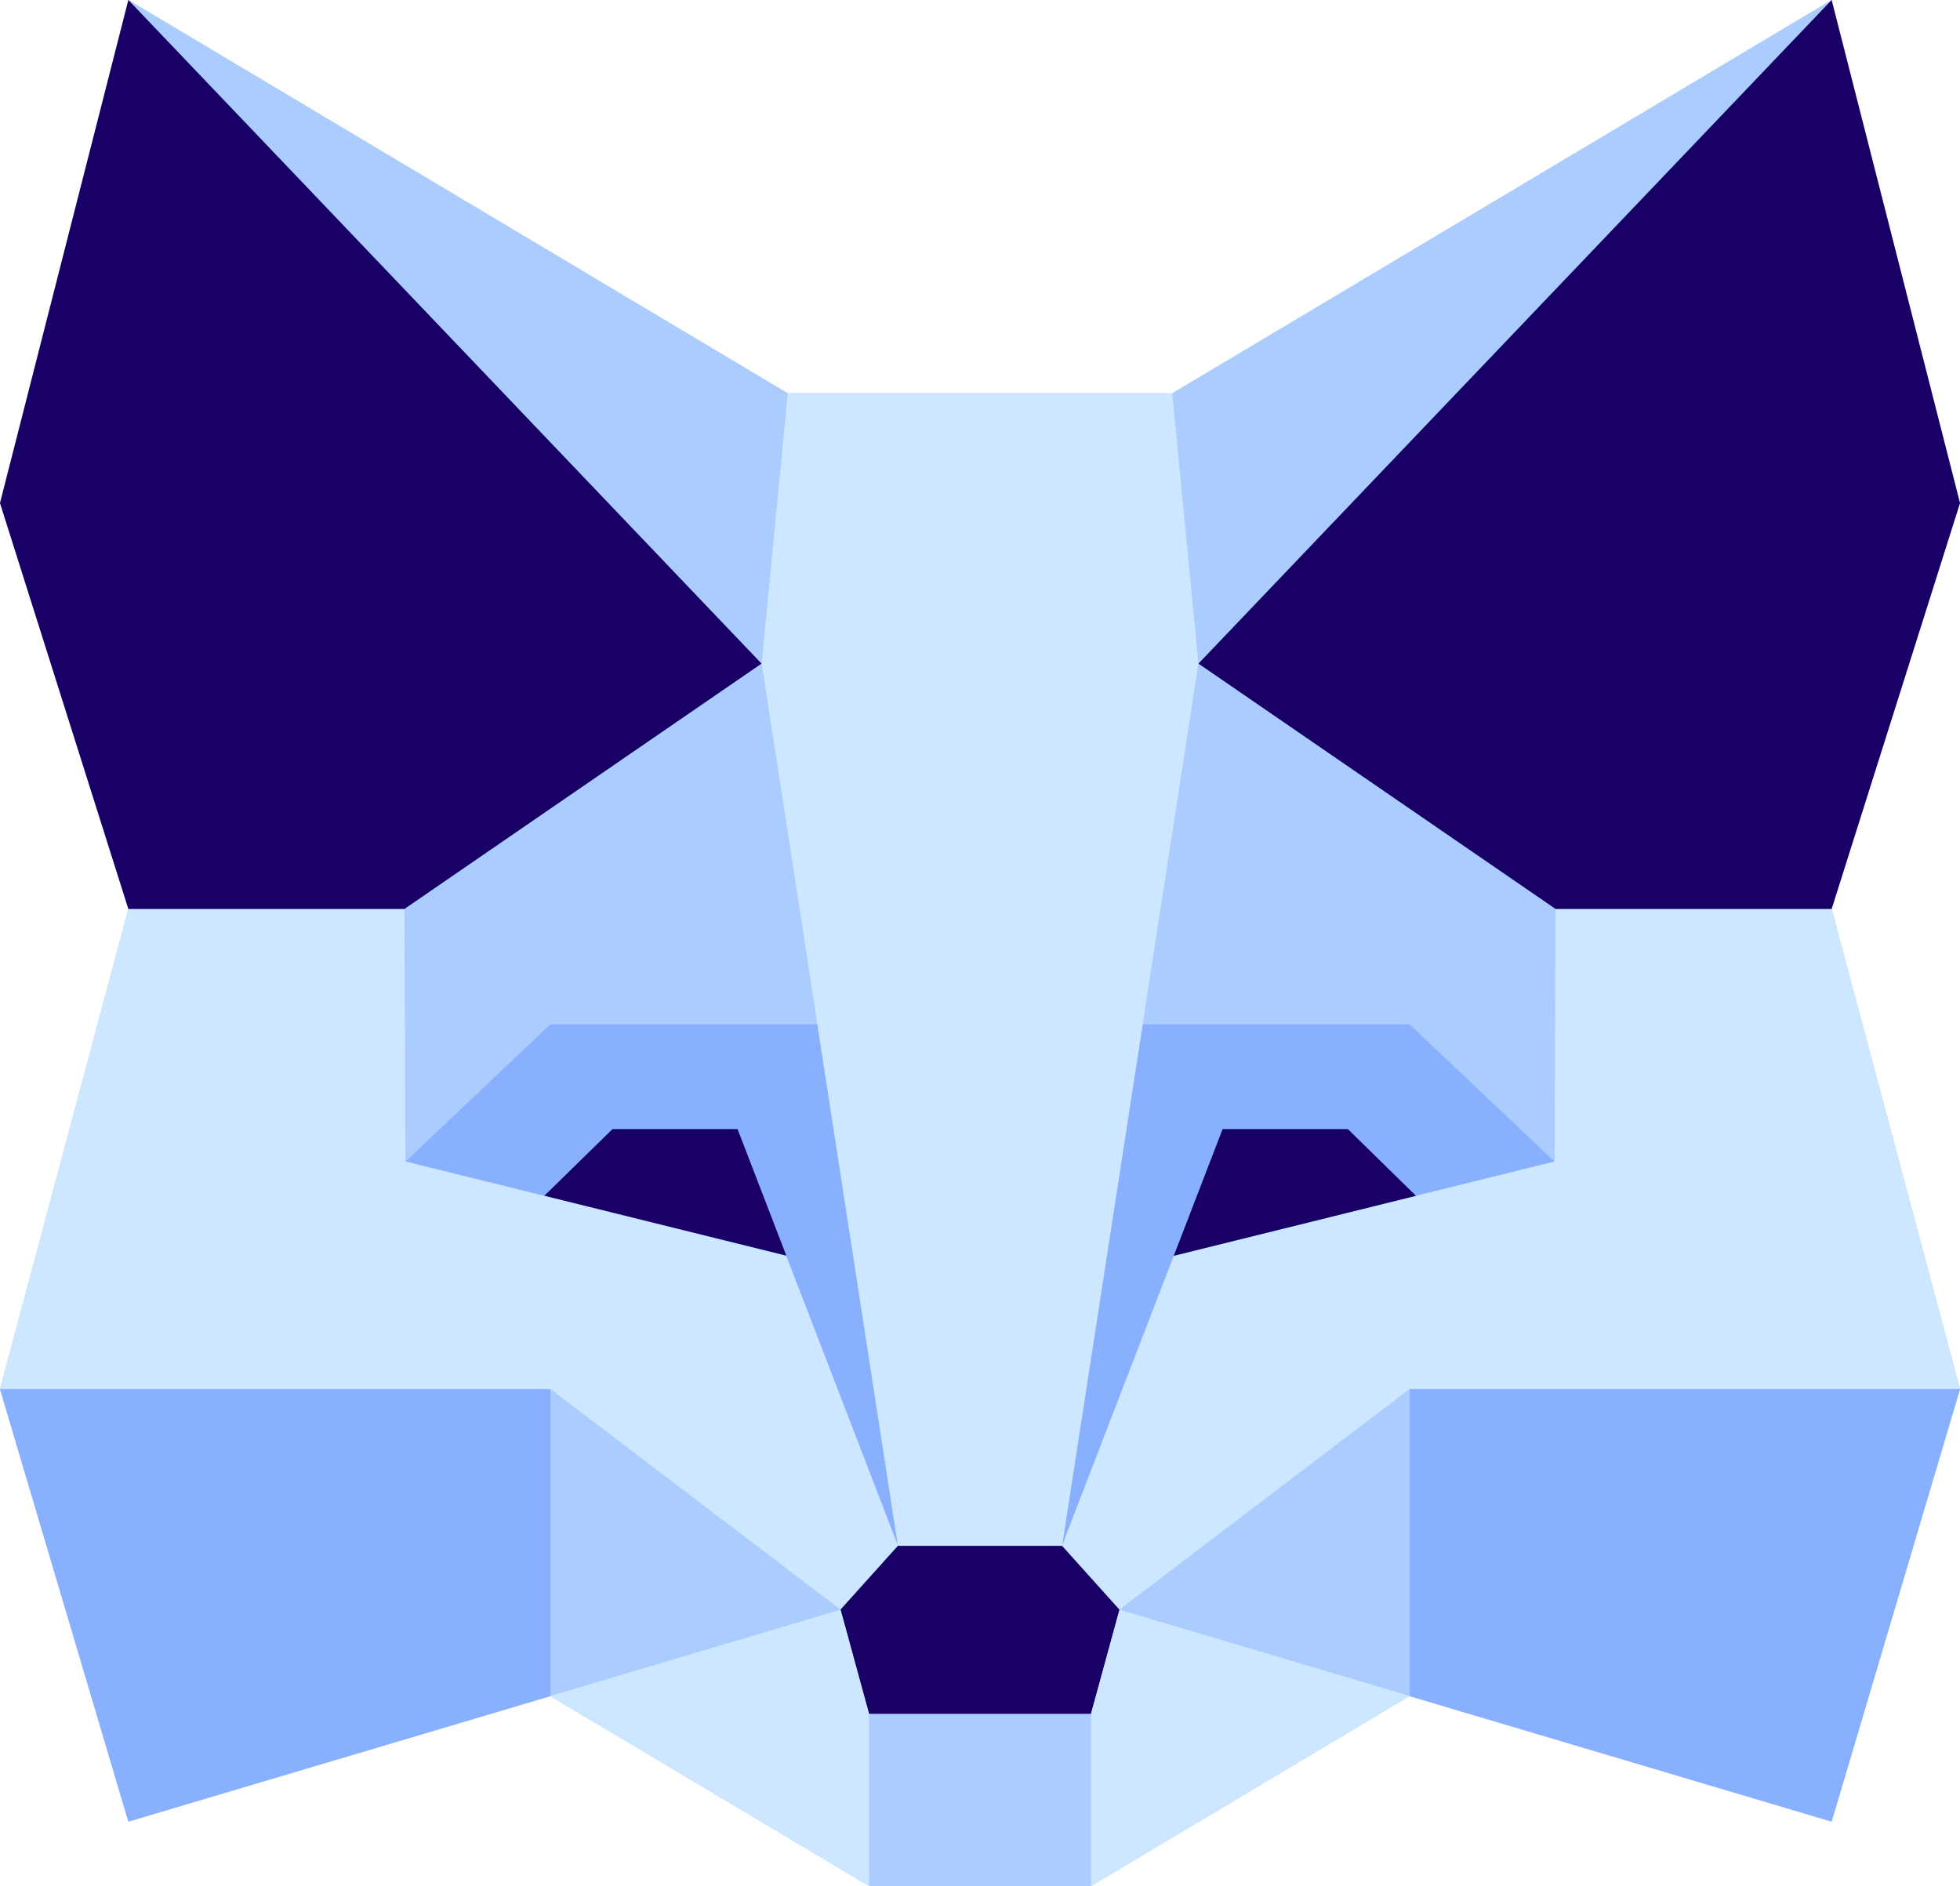 <svg width="160" height="154" viewBox="0 0 160 154" fill="none" xmlns="http://www.w3.org/2000/svg">
<path d="M149.521 148.727L115.057 138.481L89.067 153.993L70.933 153.985L44.928 138.481L10.479 148.727L0 113.41L10.479 74.213L0 41.073L10.479 0L64.308 32.108H95.692L149.521 0L160 41.073L149.521 74.213L160 113.41L149.521 148.727Z" fill="#ABCCFF"/>
<path d="M10.487 0L64.316 32.13L62.175 54.181L10.487 0Z" fill="#ABCCFF"/>
<path d="M44.936 113.424L68.62 131.437L44.936 138.481V113.424Z" fill="#ABCCFF"/>
<path d="M66.727 83.645L62.175 54.197L33.037 74.221L33.022 74.213V74.228L33.112 94.84L44.928 83.645H44.935H66.727Z" fill="#ABCCFF"/>
<path d="M149.521 0L95.692 32.13L97.826 54.181L149.521 0Z" fill="#ABCCFF"/>
<path d="M115.073 113.424L91.388 131.437L115.073 138.481V113.424Z" fill="#ABCCFF"/>
<path d="M126.978 74.228H126.986H126.978V74.213L126.971 74.221L97.833 54.197L93.281 83.645H115.072L126.896 94.84L126.978 74.228Z" fill="#ABCCFF"/>
<path d="M44.928 138.482L10.479 148.727L0 113.425H44.928V138.482Z" fill="#89B0FF"/>
<path d="M66.72 83.637L73.3 126.209L64.181 102.539L33.097 94.84L44.921 83.637H66.712H66.72Z" fill="#89B0FF"/>
<path d="M115.072 138.482L149.521 148.727L160 113.425H115.072V138.482Z" fill="#89B0FF"/>
<path d="M93.281 83.637L86.7 126.209L95.82 102.539L126.903 94.84L115.072 83.637H93.281Z" fill="#89B0FF"/>
<path d="M0 113.409L10.479 74.212H33.014L33.097 94.832L64.18 102.531L73.299 126.201L68.612 131.414L44.928 113.402H0V113.409Z" fill="#CCE7FF"/>
<path d="M160 113.409L149.521 74.212H126.986L126.903 94.832L95.82 102.531L86.7 126.201L91.388 131.414L115.072 113.402H160V113.409Z" fill="#CCE7FF"/>
<path d="M95.692 32.109H80H64.308L62.175 54.16L73.299 126.18H86.7L97.833 54.16L95.692 32.109Z" fill="#CCE7FF"/>
<path d="M10.479 0L0 41.073L10.479 74.213H33.014L62.167 54.181L10.479 0Z" fill="#190066"/>
<path d="M60.207 92.187H49.998L44.44 97.626L64.188 102.516L60.207 92.18V92.187Z" fill="#190066"/>
<path d="M149.521 0L160 41.073L149.521 74.213H126.986L97.833 54.181L149.521 0Z" fill="#190066"/>
<path d="M99.808 92.187H110.032L115.59 97.634L95.819 102.531L99.808 92.18V92.187Z" fill="#190066"/>
<path d="M89.059 139.941L91.388 131.428L86.701 126.215H73.292L68.605 131.428L70.933 139.941" fill="#190066"/>
<path d="M89.06 139.942V154H70.934V139.942H89.06Z" fill="#ABCCFF"/>
<path d="M44.936 138.467L70.949 153.994V139.936L68.62 131.423L44.936 138.467Z" fill="#CCE7FF"/>
<path d="M115.072 138.467L89.059 153.994V139.936L91.388 131.423L115.072 138.467Z" fill="#CCE7FF"/>
</svg>
